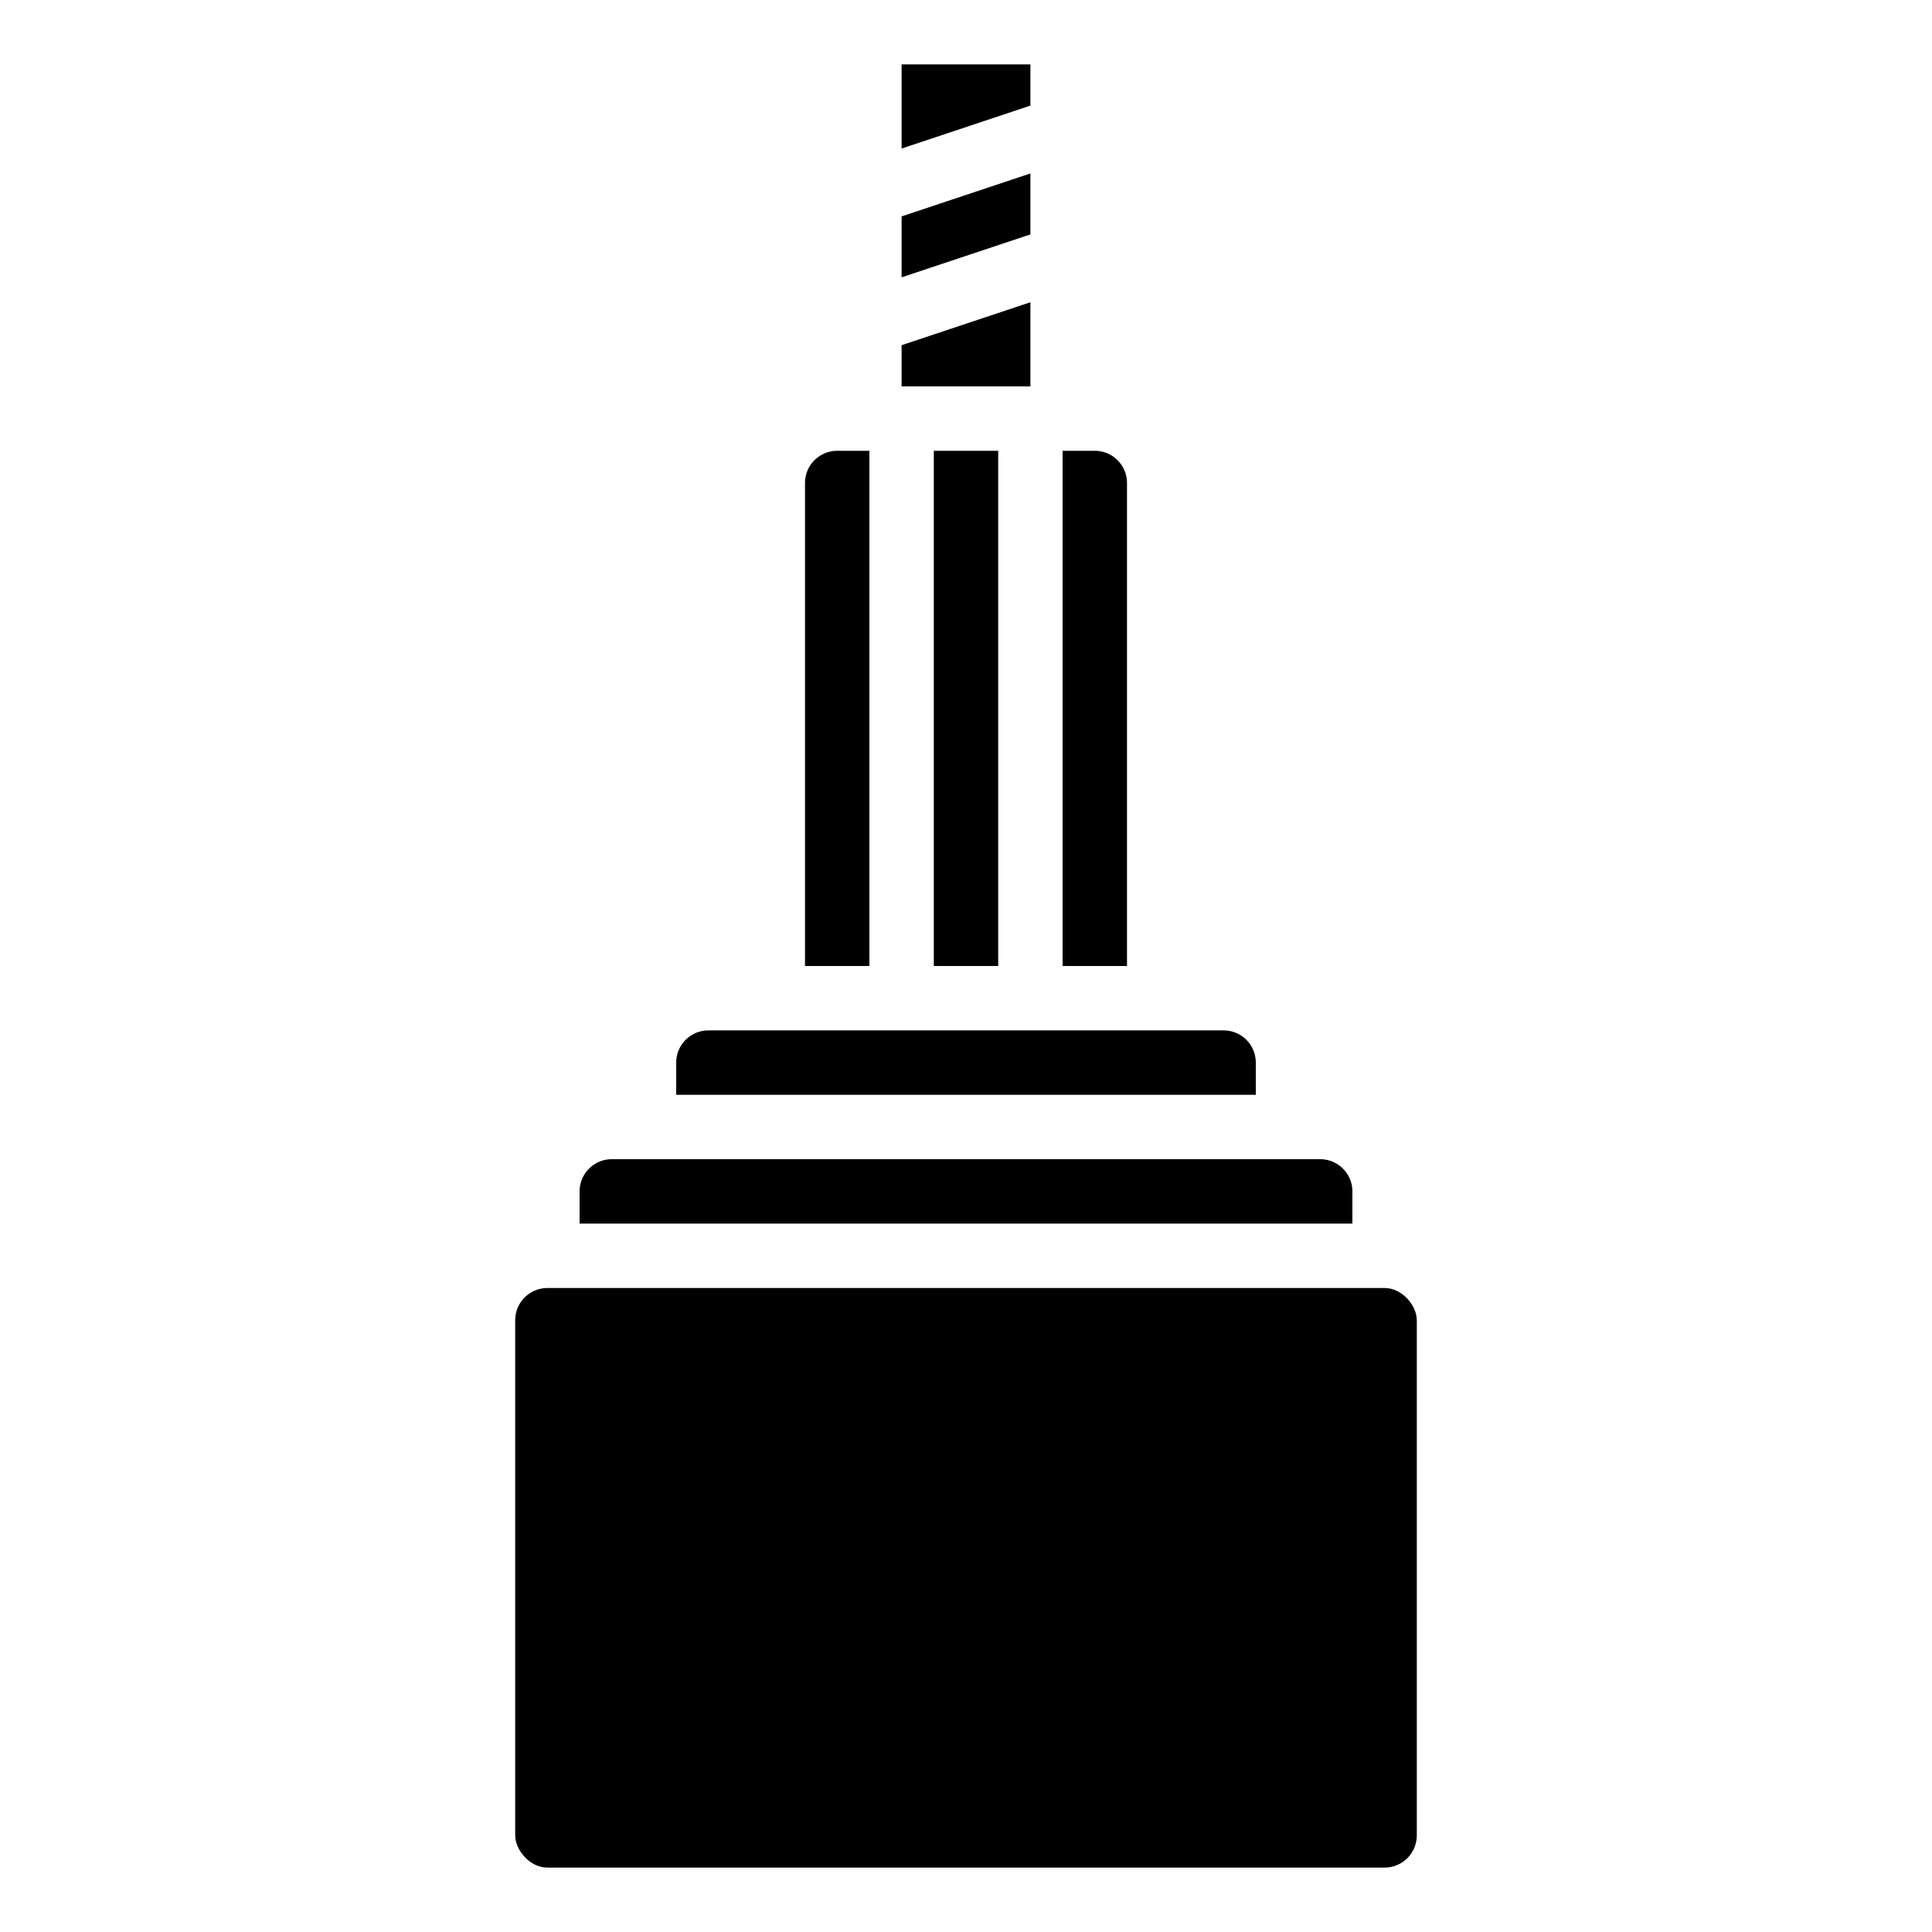 <svg id="Icons" height="512" viewBox="0 0 60 60" width="512" xmlns="http://www.w3.org/2000/svg"><path d="m21 33v1h18v-1a1 1 0 0 0 -1-1h-16a1 1 0 0 0 -1 1z"/><path d="m26 14a1 1 0 0 0 -1 1v15h2v-16z"/><path d="m28 8.613 4-1.333v-1.893l-4 1.333z"/><path d="m29 14h2v16h-2z"/><path d="m19 36a1 1 0 0 0 -1 1v1h24v-1a1 1 0 0 0 -1-1z"/><path d="m34 14h-1v16h2v-15a1 1 0 0 0 -1-1z"/><path d="m28 12h4v-2.613l-4 1.333z"/><path d="m32 2h-4v2.613l4-1.333z"/><rect height="18" rx="1" width="28" x="16" y="40"/></svg>